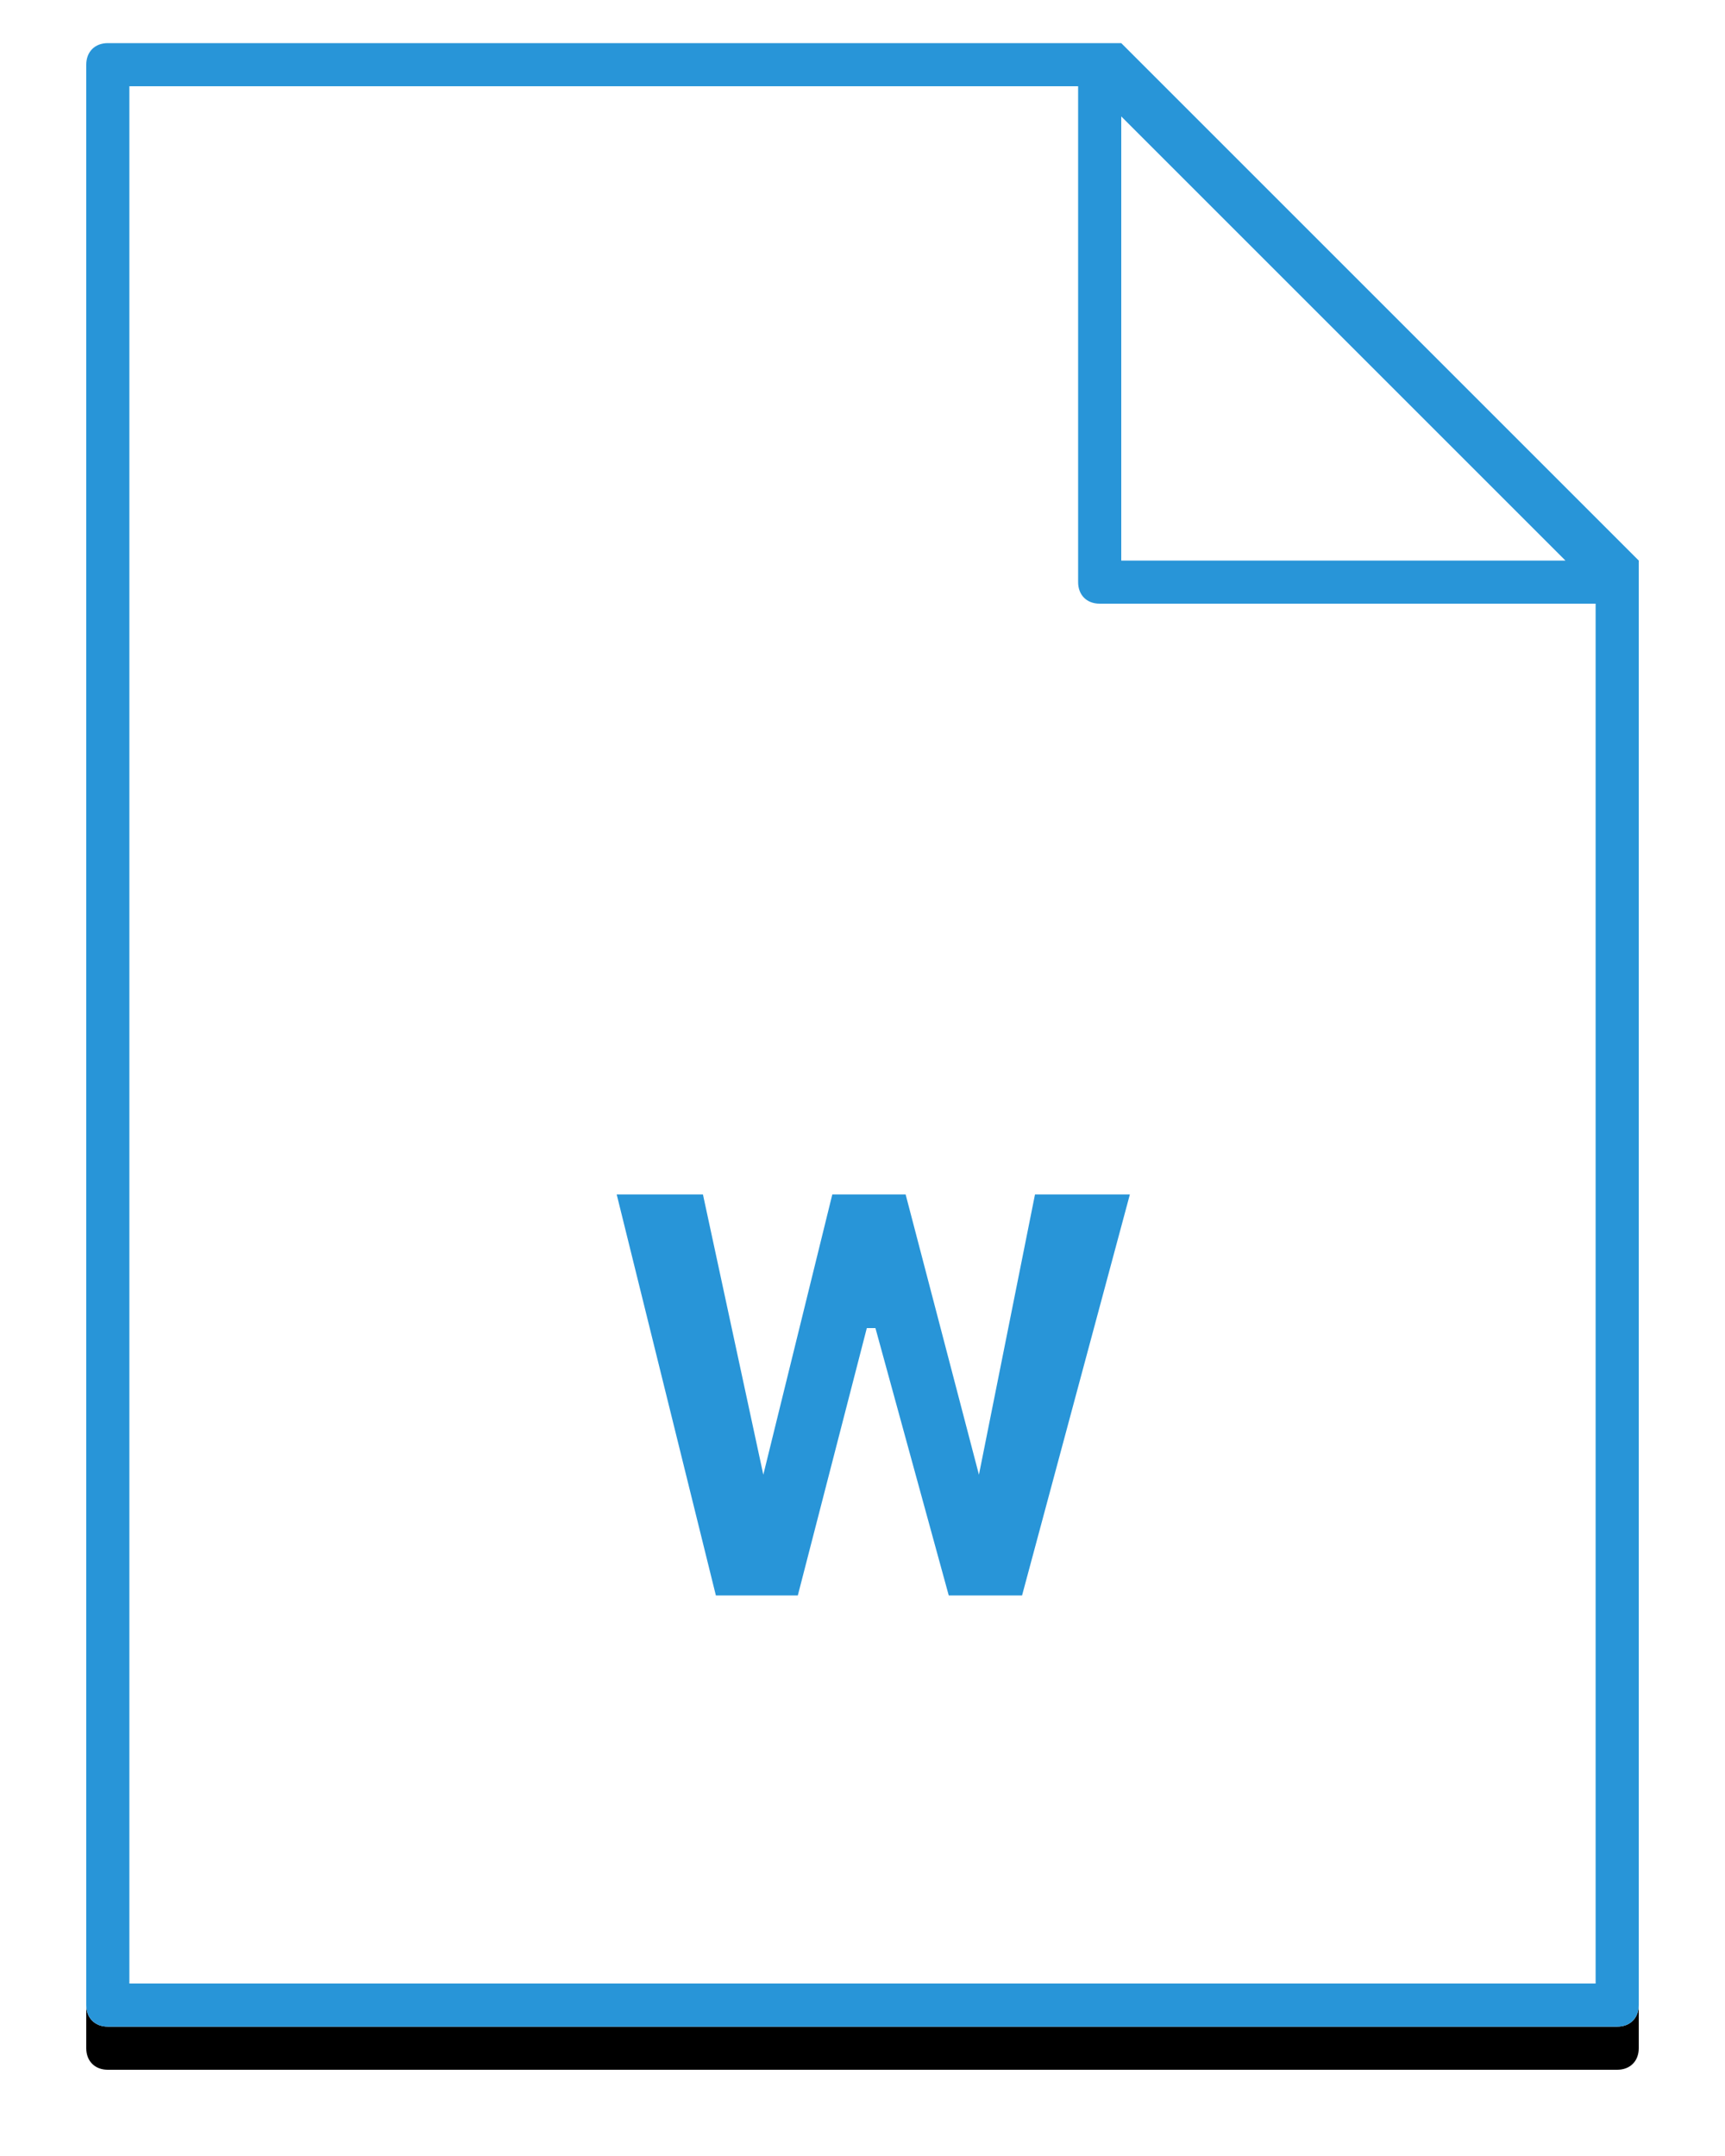 <svg width="40" height="50" viewBox="0 0 40 50" xmlns="http://www.w3.org/2000/svg" xmlns:xlink="http://www.w3.org/1999/xlink"><title>icon--file_Doc</title><defs><path d="M0 45.5V.5C0 .2.2 0 .5 0H24l12 12v33.5c0 .3-.2.5-.5.5H.5c-.3 0-.5-.2-.5-.5z" id="b"/><filter x="-9.7%" y="-5.4%" width="119.4%" height="115.2%" filterUnits="objectBoundingBox" id="a"><feOffset dy="1" in="SourceAlpha" result="shadowOffsetOuter1"/><feGaussianBlur stdDeviation="1" in="shadowOffsetOuter1" result="shadowBlurOuter1"/><feColorMatrix values="0 0 0 0 0.176 0 0 0 0 0.192 0 0 0 0 0.22 0 0 0 0.09 0" in="shadowBlurOuter1"/></filter></defs><g fill="none" fill-rule="evenodd"><g fill-rule="nonzero" transform="translate(2 1)"><use fill="#000" filter="url(#a)" xlink:href="#b"/><use fill="#FFF" fill-rule="evenodd" xlink:href="#b"/></g><path d="M3 22.5V46h34V14H25.5c-.3 0-.5-.2-.5-.5V2H3v20.5zm-1 0v-21c0-.3.2-.5.5-.5H26l12 12v33.5c0 .3-.2.5-.5.5h-35c-.3 0-.5-.2-.5-.5v-24zM26 2.7V13h10.3L26 2.7z" fill="#2895D8" fill-rule="nonzero"/><path fill="#2895D8" d="M18.5 37l1.6-6.2h.2L22 37h1.7l2.5-9.3H24l-1.3 6.5-1.7-6.5h-1.7l-1.6 6.5-1.4-6.5h-2l2.3 9.3"/></g></svg>